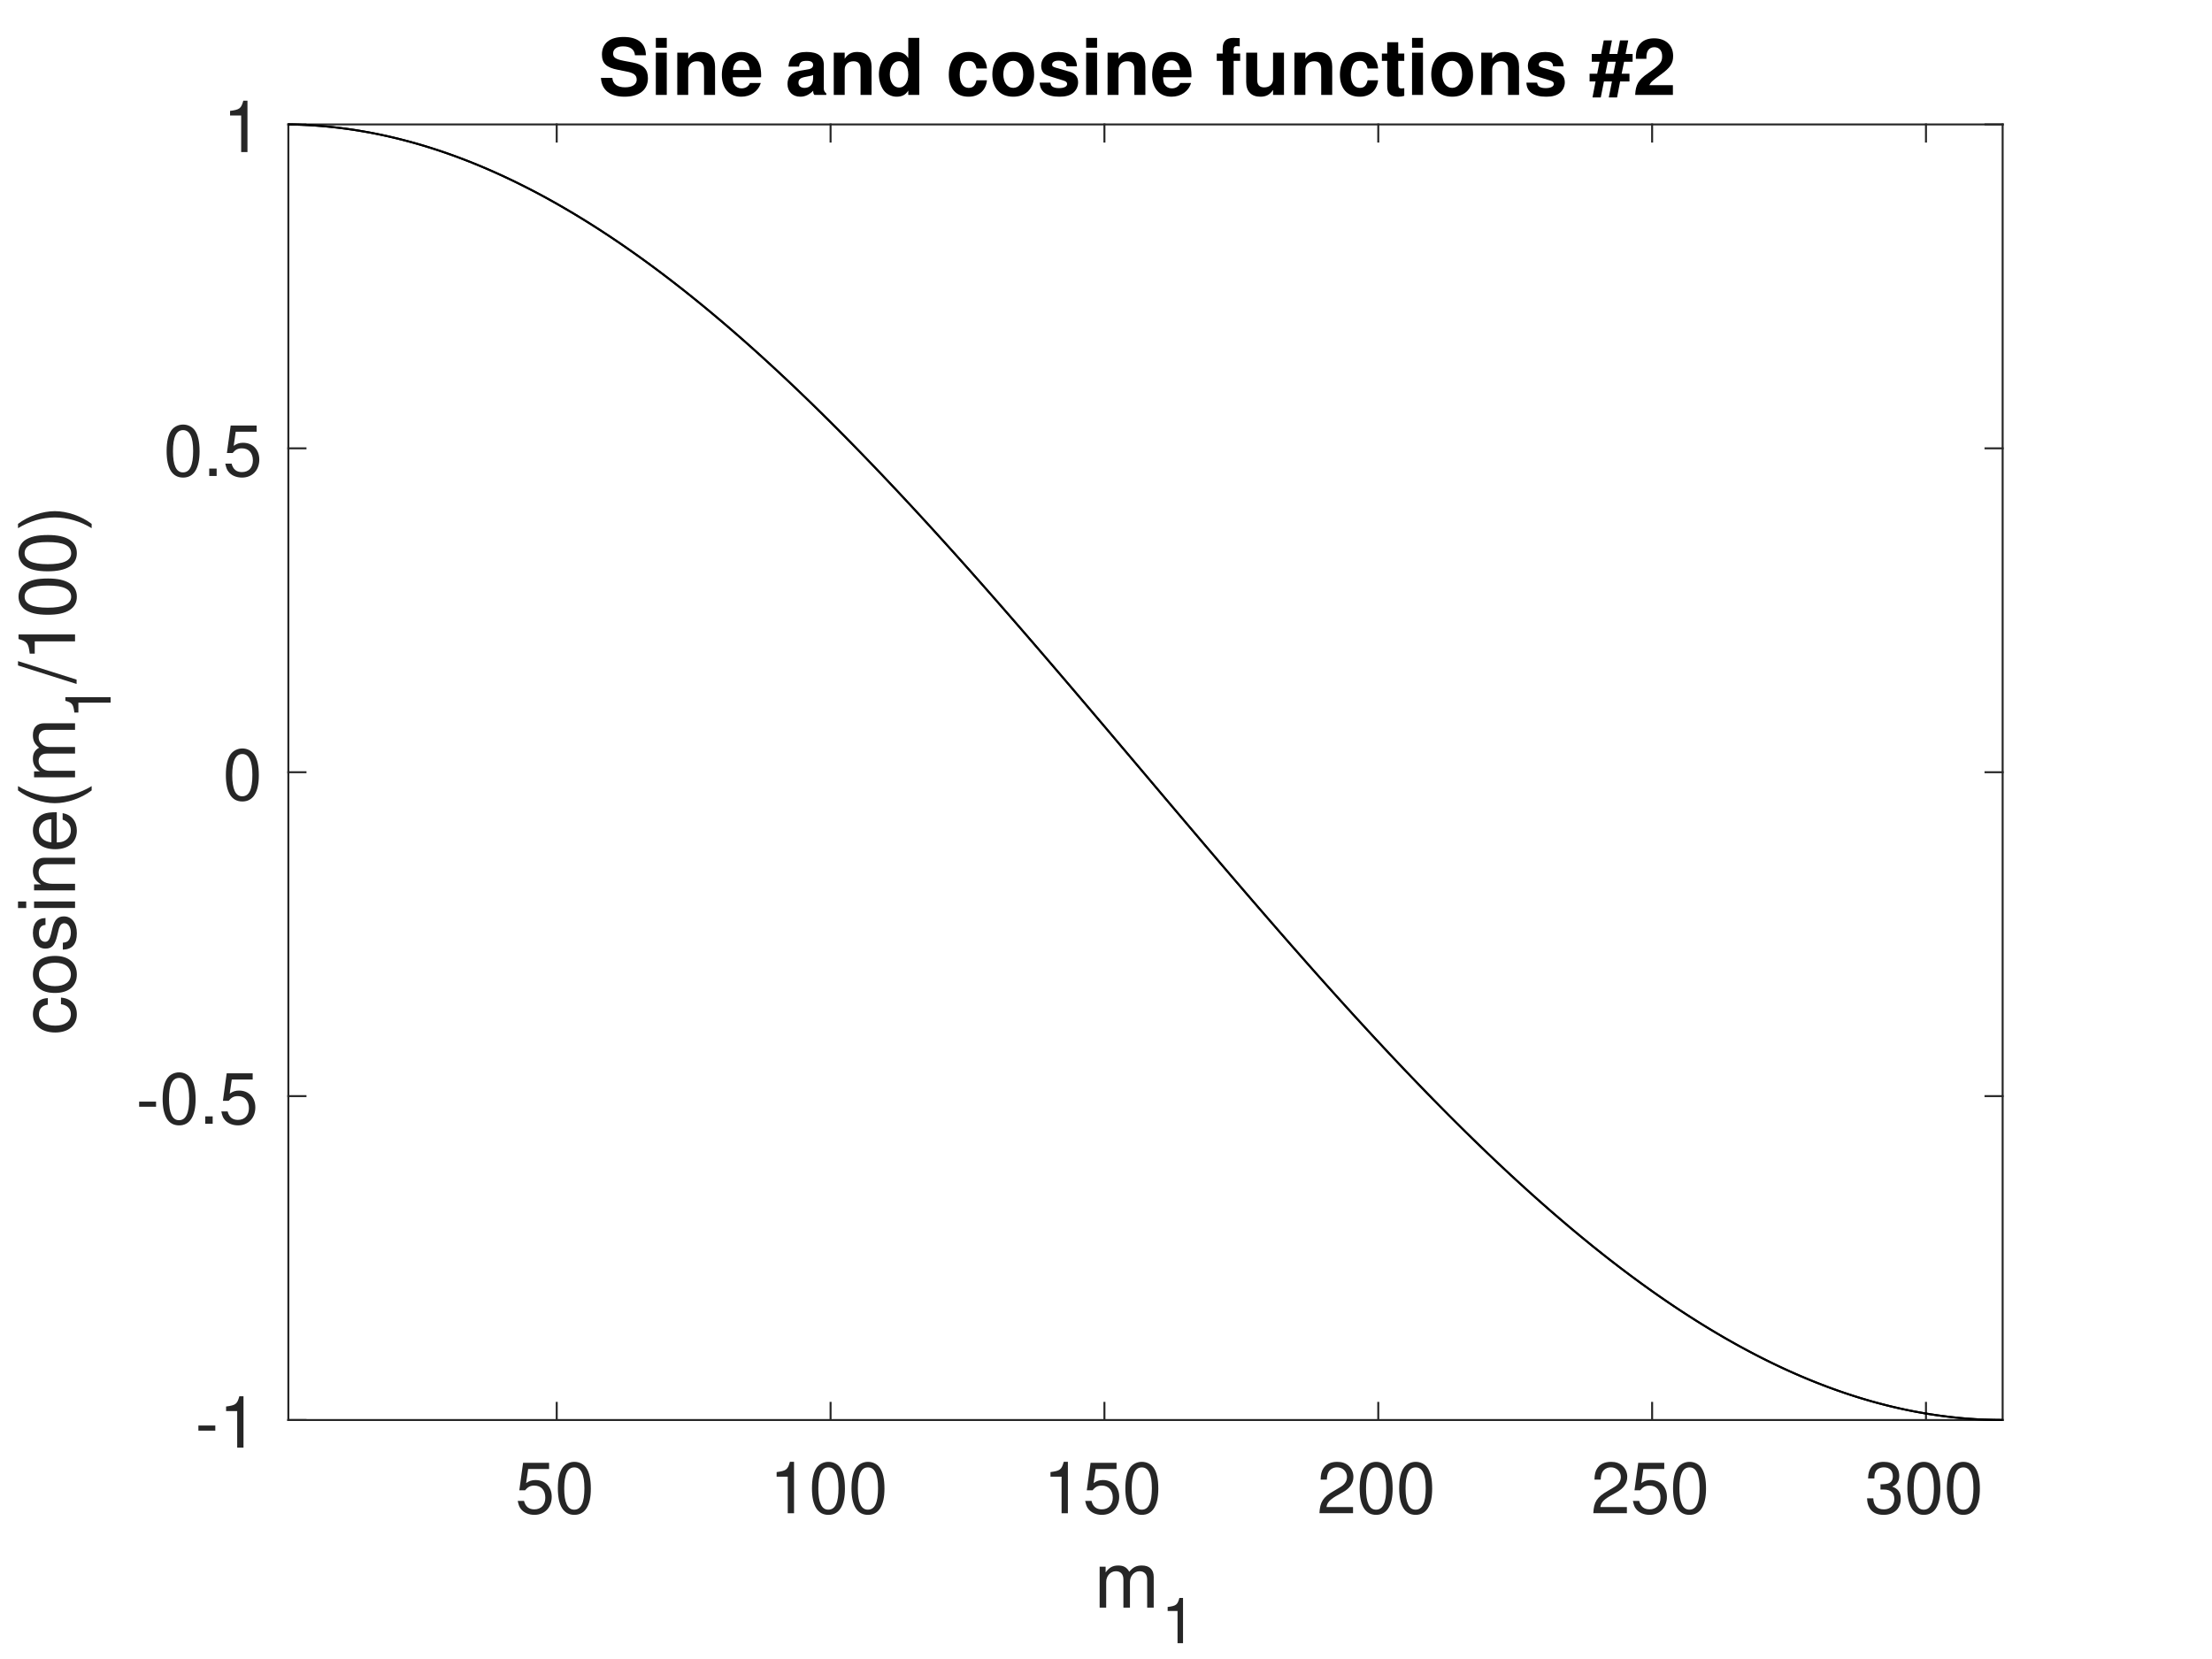 <?xml version="1.0" encoding="UTF-8"?>
<svg xmlns="http://www.w3.org/2000/svg" xmlns:xlink="http://www.w3.org/1999/xlink" width="560pt" height="420pt" viewBox="0 0 560 420" version="1.1">
<defs>
<g>
<symbol overflow="visible" id="glyph0-0">
<path style="stroke:none;" d=""/>
</symbol>
<symbol overflow="visible" id="glyph0-1">
<path style="stroke:none;" d="M 8.562 -12.766 L 1.984 -12.766 L 1.031 -5.812 L 2.484 -5.812 C 3.219 -6.703 3.828 -7 4.844 -7 C 6.547 -7 7.609 -5.828 7.609 -3.938 C 7.609 -2.109 6.547 -0.984 4.828 -0.984 C 3.438 -0.984 2.594 -1.688 2.219 -3.125 L 0.625 -3.125 C 0.844 -2.094 1.031 -1.578 1.406 -1.109 C 2.125 -0.141 3.422 0.406 4.859 0.406 C 7.438 0.406 9.234 -1.453 9.234 -4.156 C 9.234 -6.672 7.562 -8.406 5.109 -8.406 C 4.219 -8.406 3.484 -8.172 2.75 -7.625 L 3.266 -11.203 L 8.562 -11.203 Z M 8.562 -12.766 "/>
</symbol>
<symbol overflow="visible" id="glyph0-2">
<path style="stroke:none;" d="M 4.953 -13.016 C 3.766 -13.016 2.688 -12.469 2.016 -11.594 C 1.188 -10.438 0.781 -8.719 0.781 -6.297 C 0.781 -1.906 2.219 0.406 4.953 0.406 C 7.656 0.406 9.125 -1.906 9.125 -6.188 C 9.125 -8.719 8.734 -10.406 7.891 -11.594 C 7.219 -12.484 6.156 -13.016 4.953 -13.016 Z M 4.953 -11.609 C 6.656 -11.609 7.5 -9.859 7.5 -6.344 C 7.5 -2.625 6.672 -0.906 4.906 -0.906 C 3.234 -0.906 2.391 -2.703 2.391 -6.281 C 2.391 -9.859 3.234 -11.609 4.953 -11.609 Z M 4.953 -11.609 "/>
</symbol>
<symbol overflow="visible" id="glyph0-3">
<path style="stroke:none;" d="M 4.656 -9.266 L 4.656 0 L 6.25 0 L 6.25 -13.016 L 5.203 -13.016 C 4.641 -11.016 4.281 -10.75 1.844 -10.422 L 1.844 -9.266 Z M 4.656 -9.266 "/>
</symbol>
<symbol overflow="visible" id="glyph0-4">
<path style="stroke:none;" d="M 9.109 -1.562 L 2.391 -1.562 C 2.562 -2.641 3.125 -3.328 4.703 -4.281 L 6.5 -5.297 C 8.281 -6.281 9.203 -7.609 9.203 -9.219 C 9.203 -10.297 8.766 -11.297 8.016 -12 C 7.25 -12.688 6.312 -13.016 5.109 -13.016 C 3.484 -13.016 2.281 -12.438 1.578 -11.328 C 1.141 -10.641 0.938 -9.828 0.906 -8.516 L 2.484 -8.516 C 2.531 -9.391 2.641 -9.922 2.859 -10.344 C 3.281 -11.141 4.109 -11.625 5.062 -11.625 C 6.5 -11.625 7.578 -10.578 7.578 -9.188 C 7.578 -8.141 6.984 -7.234 5.844 -6.594 L 4.188 -5.609 C 1.531 -4.094 0.75 -2.859 0.609 -0.016 L 9.109 -0.016 Z M 9.109 -1.562 "/>
</symbol>
<symbol overflow="visible" id="glyph0-5">
<path style="stroke:none;" d="M 3.984 -6 L 4.844 -6 C 6.562 -6 7.484 -5.188 7.484 -3.625 C 7.484 -1.984 6.5 -0.984 4.859 -0.984 C 3.109 -0.984 2.266 -1.875 2.156 -3.781 L 0.578 -3.781 C 0.641 -2.734 0.828 -2.047 1.141 -1.469 C 1.797 -0.219 3.047 0.406 4.781 0.406 C 7.422 0.406 9.109 -1.172 9.109 -3.641 C 9.109 -5.297 8.484 -6.188 6.953 -6.734 C 8.141 -7.219 8.734 -8.125 8.734 -9.438 C 8.734 -11.656 7.266 -13.016 4.844 -13.016 C 2.266 -13.016 0.906 -11.578 0.844 -8.812 L 2.438 -8.812 C 2.453 -9.609 2.516 -10.062 2.719 -10.453 C 3.078 -11.203 3.875 -11.625 4.859 -11.625 C 6.266 -11.625 7.109 -10.781 7.109 -9.375 C 7.109 -8.453 6.781 -7.906 6.078 -7.594 C 5.656 -7.422 5.078 -7.344 3.984 -7.328 Z M 3.984 -6 "/>
</symbol>
<symbol overflow="visible" id="glyph0-6">
<path style="stroke:none;" d="M 5.109 -5.609 L 0.828 -5.609 L 0.828 -4.312 L 5.109 -4.312 Z M 5.109 -5.609 "/>
</symbol>
<symbol overflow="visible" id="glyph0-7">
<path style="stroke:none;" d="M 3.438 -1.875 L 1.562 -1.875 L 1.562 0 L 3.438 0 Z M 3.438 -1.875 "/>
</symbol>
<symbol overflow="visible" id="glyph1-0">
<path style="stroke:none;" d=""/>
</symbol>
<symbol overflow="visible" id="glyph1-1">
<path style="stroke:none;" d="M 1.391 -10.375 L 1.391 0 L 3.047 0 L 3.047 -6.516 C 3.047 -8.016 4.141 -9.219 5.484 -9.219 C 6.719 -9.219 7.406 -8.469 7.406 -7.141 L 7.406 0 L 9.062 0 L 9.062 -6.516 C 9.062 -8.016 10.156 -9.219 11.5 -9.219 C 12.703 -9.219 13.422 -8.453 13.422 -7.141 L 13.422 0 L 15.078 0 L 15.078 -7.781 C 15.078 -9.641 14.016 -10.672 12.078 -10.672 C 10.688 -10.672 9.859 -10.25 8.891 -9.094 C 8.281 -10.203 7.438 -10.672 6.094 -10.672 C 4.719 -10.672 3.781 -10.156 2.906 -8.906 L 2.906 -10.375 Z M 1.391 -10.375 "/>
</symbol>
<symbol overflow="visible" id="glyph2-0">
<path style="stroke:none;" d=""/>
</symbol>
<symbol overflow="visible" id="glyph2-1">
<path style="stroke:none;" d="M 4.109 -8.156 L 4.109 0 L 5.5 0 L 5.5 -11.453 L 4.578 -11.453 C 4.094 -9.703 3.766 -9.453 1.609 -9.172 L 1.609 -8.156 Z M 4.109 -8.156 "/>
</symbol>
<symbol overflow="visible" id="glyph3-0">
<path style="stroke:none;" d=""/>
</symbol>
<symbol overflow="visible" id="glyph3-1">
<path style="stroke:none;" d="M -6.891 -9.328 C -7.906 -9.25 -8.547 -9.031 -9.125 -8.625 C -10.094 -7.922 -10.672 -6.672 -10.672 -5.219 C -10.672 -2.422 -8.453 -0.609 -5.016 -0.609 C -1.656 -0.609 0.453 -2.391 0.453 -5.203 C 0.453 -7.688 -1.031 -9.25 -3.562 -9.438 L -3.562 -7.781 C -1.906 -7.5 -1.062 -6.656 -1.062 -5.25 C -1.062 -3.422 -2.547 -2.344 -5.016 -2.344 C -7.609 -2.344 -9.141 -3.406 -9.141 -5.203 C -9.141 -6.594 -8.328 -7.469 -6.891 -7.656 Z M -6.891 -9.328 "/>
</symbol>
<symbol overflow="visible" id="glyph3-2">
<path style="stroke:none;" d="M -10.672 -5.391 C -10.672 -2.453 -8.594 -0.719 -5.109 -0.719 C -1.609 -0.719 0.453 -2.453 0.453 -5.406 C 0.453 -8.328 -1.625 -10.094 -5.031 -10.094 C -8.625 -10.094 -10.672 -8.391 -10.672 -5.391 Z M -9.141 -5.406 C -9.141 -7.266 -7.625 -8.375 -5.047 -8.375 C -2.594 -8.375 -1.062 -7.219 -1.062 -5.406 C -1.062 -3.562 -2.594 -2.438 -5.109 -2.438 C -7.625 -2.438 -9.141 -3.562 -9.141 -5.406 Z M -9.141 -5.406 "/>
</symbol>
<symbol overflow="visible" id="glyph3-3">
<path style="stroke:none;" d="M -7.484 -8.672 C -9.516 -8.656 -10.672 -7.312 -10.672 -4.906 C -10.672 -2.5 -9.422 -0.938 -7.5 -0.938 C -5.875 -0.938 -5.109 -1.766 -4.516 -4.219 L -4.141 -5.766 C -3.859 -6.906 -3.438 -7.359 -2.719 -7.359 C -1.719 -7.359 -1.062 -6.391 -1.062 -4.953 C -1.062 -4.062 -1.328 -3.312 -1.766 -2.891 C -2.062 -2.641 -2.359 -2.516 -3.094 -2.422 L -3.094 -0.672 C -0.688 -0.75 0.453 -2.094 0.453 -4.812 C 0.453 -7.422 -0.828 -9.094 -2.828 -9.094 C -4.375 -9.094 -5.219 -8.219 -5.719 -6.156 L -6.094 -4.578 C -6.422 -3.234 -6.844 -2.656 -7.578 -2.656 C -8.547 -2.656 -9.141 -3.5 -9.141 -4.844 C -9.141 -6.172 -8.578 -6.891 -7.484 -6.922 Z M -7.484 -8.672 "/>
</symbol>
<symbol overflow="visible" id="glyph3-4">
<path style="stroke:none;" d="M -10.375 -2.969 L -10.375 -1.328 L 0 -1.328 L 0 -2.969 Z M -14.438 -2.969 L -14.438 -1.312 L -12.359 -1.312 L -12.359 -2.969 Z M -14.438 -2.969 "/>
</symbol>
<symbol overflow="visible" id="glyph3-5">
<path style="stroke:none;" d="M -10.375 -1.391 L 0 -1.391 L 0 -3.047 L -5.719 -3.047 C -7.844 -3.047 -9.219 -4.156 -9.219 -5.859 C -9.219 -7.172 -8.438 -8 -7.188 -8 L 0 -8 L 0 -9.641 L -7.844 -9.641 C -9.562 -9.641 -10.672 -8.359 -10.672 -6.359 C -10.672 -4.812 -10.078 -3.828 -8.625 -2.906 L -10.375 -2.906 Z M -10.375 -1.391 "/>
</symbol>
<symbol overflow="visible" id="glyph3-6">
<path style="stroke:none;" d="M -4.625 -10.156 C -6.219 -10.156 -7.172 -10.031 -7.938 -9.734 C -9.641 -9.062 -10.672 -7.484 -10.672 -5.547 C -10.672 -2.656 -8.469 -0.797 -5.047 -0.797 C -1.625 -0.797 0.453 -2.578 0.453 -5.5 C 0.453 -7.875 -0.891 -9.516 -3.141 -9.938 L -3.141 -8.281 C -1.781 -7.812 -1.062 -6.891 -1.062 -5.562 C -1.062 -4.516 -1.547 -3.625 -2.422 -3.062 C -3.016 -2.672 -3.609 -2.531 -4.625 -2.516 Z M -5.984 -2.547 C -7.906 -2.688 -9.141 -3.859 -9.141 -5.516 C -9.141 -7.203 -7.844 -8.375 -5.984 -8.375 Z M -5.984 -2.547 "/>
</symbol>
<symbol overflow="visible" id="glyph3-7">
<path style="stroke:none;" d="M -14.438 -4.672 C -11.844 -2.688 -8.234 -1.438 -5.125 -1.438 C -2 -1.438 1.609 -2.688 4.203 -4.672 L 4.203 -5.766 C 1.359 -4.016 -1.953 -3.047 -5.125 -3.047 C -8.281 -3.047 -11.625 -4.016 -14.438 -5.766 Z M -14.438 -4.672 "/>
</symbol>
<symbol overflow="visible" id="glyph3-8">
<path style="stroke:none;" d="M -10.375 -1.391 L 0 -1.391 L 0 -3.047 L -6.516 -3.047 C -8.016 -3.047 -9.219 -4.141 -9.219 -5.484 C -9.219 -6.719 -8.469 -7.406 -7.141 -7.406 L 0 -7.406 L 0 -9.062 L -6.516 -9.062 C -8.016 -9.062 -9.219 -10.156 -9.219 -11.5 C -9.219 -12.703 -8.453 -13.422 -7.141 -13.422 L 0 -13.422 L 0 -15.078 L -7.781 -15.078 C -9.641 -15.078 -10.672 -14.016 -10.672 -12.078 C -10.672 -10.688 -10.25 -9.859 -9.094 -8.891 C -10.203 -8.281 -10.672 -7.438 -10.672 -6.094 C -10.672 -4.719 -10.156 -3.781 -8.906 -2.906 L -10.375 -2.906 Z M -10.375 -1.391 "/>
</symbol>
<symbol overflow="visible" id="glyph3-9">
<path style="stroke:none;" d="M -14.438 -4.531 L 0.391 0.156 L 0.391 -0.938 L -14.438 -5.625 Z M -14.438 -4.531 "/>
</symbol>
<symbol overflow="visible" id="glyph3-10">
<path style="stroke:none;" d="M -10.203 -5.125 L 0 -5.125 L 0 -6.875 L -14.312 -6.875 L -14.312 -5.719 C -12.109 -5.109 -11.812 -4.719 -11.469 -2.016 L -10.203 -2.016 Z M -10.203 -5.125 "/>
</symbol>
<symbol overflow="visible" id="glyph3-11">
<path style="stroke:none;" d="M -14.312 -5.438 C -14.312 -4.141 -13.719 -2.953 -12.75 -2.219 C -11.484 -1.312 -9.578 -0.844 -6.922 -0.844 C -2.094 -0.844 0.453 -2.438 0.453 -5.438 C 0.453 -8.406 -2.094 -10.031 -6.812 -10.031 C -9.578 -10.031 -11.438 -9.594 -12.75 -8.672 C -13.734 -7.938 -14.312 -6.766 -14.312 -5.438 Z M -12.766 -5.438 C -12.766 -7.328 -10.844 -8.25 -6.969 -8.25 C -2.891 -8.25 -0.984 -7.344 -0.984 -5.406 C -0.984 -3.562 -2.969 -2.641 -6.906 -2.641 C -10.844 -2.641 -12.766 -3.562 -12.766 -5.438 Z M -12.766 -5.438 "/>
</symbol>
<symbol overflow="visible" id="glyph3-12">
<path style="stroke:none;" d="M 4.203 -1.844 C 1.609 -3.828 -2 -5.062 -5.109 -5.062 C -8.234 -5.062 -11.844 -3.828 -14.438 -1.844 L -14.438 -0.75 C -11.594 -2.5 -8.281 -3.469 -5.109 -3.469 C -1.953 -3.469 1.391 -2.5 4.203 -0.75 Z M 4.203 -1.844 "/>
</symbol>
<symbol overflow="visible" id="glyph4-0">
<path style="stroke:none;" d=""/>
</symbol>
<symbol overflow="visible" id="glyph4-1">
<path style="stroke:none;" d="M -8.156 -4.109 L 0 -4.109 L 0 -5.5 L -11.453 -5.5 L -11.453 -4.578 C -9.703 -4.094 -9.453 -3.766 -9.172 -1.609 L -8.156 -1.609 Z M -8.156 -4.109 "/>
</symbol>
<symbol overflow="visible" id="glyph5-0">
<path style="stroke:none;" d=""/>
</symbol>
<symbol overflow="visible" id="glyph5-1">
<path style="stroke:none;" d="M 12.016 -10.031 C 12 -13.031 10 -14.672 6.359 -14.672 C 2.891 -14.672 0.891 -13.047 0.891 -10.234 C 0.891 -8 2.016 -6.906 4.953 -6.359 L 6.969 -5.953 C 8.953 -5.578 9.688 -5.031 9.688 -3.859 C 9.688 -2.656 8.578 -1.922 6.766 -1.922 C 4.75 -1.922 3.625 -2.766 3.531 -4.312 L 0.641 -4.312 C 0.812 -1.234 2.938 0.453 6.609 0.453 C 10.328 0.453 12.531 -1.266 12.531 -4.219 C 12.531 -6.5 11.391 -7.688 8.703 -8.203 L 6.453 -8.625 C 4.328 -9.047 3.719 -9.469 3.719 -10.516 C 3.719 -11.594 4.672 -12.297 6.219 -12.297 C 8.094 -12.297 9.141 -11.5 9.25 -10.031 Z M 12.016 -10.031 "/>
</symbol>
<symbol overflow="visible" id="glyph5-2">
<path style="stroke:none;" d="M 4.094 -10.688 L 1.328 -10.688 L 1.328 0 L 4.094 0 Z M 4.094 -14.438 L 1.328 -14.438 L 1.328 -11.953 L 4.094 -11.953 Z M 4.094 -14.438 "/>
</symbol>
<symbol overflow="visible" id="glyph5-3">
<path style="stroke:none;" d="M 1.25 -10.688 L 1.25 0 L 4.016 0 L 4.016 -6.422 C 4.016 -7.688 4.891 -8.516 6.25 -8.516 C 7.438 -8.516 8.031 -7.859 8.031 -6.594 L 8.031 0 L 10.812 0 L 10.812 -7.172 C 10.812 -9.547 9.516 -10.875 7.219 -10.875 C 5.781 -10.875 4.812 -10.359 4.016 -9.141 L 4.016 -10.688 Z M 1.25 -10.688 "/>
</symbol>
<symbol overflow="visible" id="glyph5-4">
<path style="stroke:none;" d="M 10.375 -4.469 C 10.391 -4.719 10.391 -4.812 10.391 -4.953 C 10.391 -6.016 10.234 -7.016 9.984 -7.766 C 9.266 -9.703 7.547 -10.875 5.391 -10.875 C 2.312 -10.875 0.438 -8.656 0.438 -5.062 C 0.438 -1.641 2.297 0.453 5.328 0.453 C 7.719 0.453 9.656 -0.891 10.281 -3.016 L 7.547 -3.016 C 7.203 -2.156 6.438 -1.656 5.422 -1.656 C 4.625 -1.656 4 -2 3.609 -2.594 C 3.344 -2.984 3.25 -3.469 3.203 -4.469 Z M 3.25 -6.312 C 3.422 -7.953 4.125 -8.75 5.344 -8.75 C 6.609 -8.75 7.359 -7.906 7.5 -6.312 Z M 3.25 -6.312 "/>
</symbol>
<symbol overflow="visible" id="glyph5-5">
<path style="stroke:none;" d=""/>
</symbol>
<symbol overflow="visible" id="glyph5-6">
<path style="stroke:none;" d="M 10.375 -0.344 C 9.891 -0.797 9.734 -1.109 9.734 -1.641 L 9.734 -7.578 C 9.734 -9.766 8.25 -10.875 5.359 -10.875 C 2.469 -10.875 0.969 -9.641 0.797 -7.172 L 3.469 -7.172 C 3.609 -8.281 4.062 -8.625 5.422 -8.625 C 6.5 -8.625 7.031 -8.281 7.031 -7.562 C 7.031 -7.203 6.844 -6.906 6.547 -6.734 C 6.172 -6.531 6.172 -6.531 4.812 -6.312 L 3.703 -6.125 C 1.578 -5.766 0.547 -4.672 0.547 -2.75 C 0.547 -0.828 1.844 0.453 3.797 0.453 C 4.984 0.453 6.062 -0.047 7.047 -1.062 C 7.047 -0.516 7.109 -0.312 7.359 0 L 10.375 0 Z M 7.031 -4.297 C 7.031 -2.688 6.234 -1.781 4.828 -1.781 C 3.906 -1.781 3.328 -2.281 3.328 -3.062 C 3.328 -3.906 3.766 -4.297 4.906 -4.531 L 5.859 -4.719 C 6.594 -4.844 6.719 -4.891 7.031 -5.047 Z M 7.031 -4.297 "/>
</symbol>
<symbol overflow="visible" id="glyph5-7">
<path style="stroke:none;" d="M 8.016 0 L 10.797 0 L 10.797 -14.438 L 8.016 -14.438 L 8.016 -9.297 C 7.328 -10.375 6.422 -10.875 5.062 -10.875 C 2.516 -10.875 0.578 -8.406 0.578 -5.188 C 0.578 -3.734 1.016 -2.281 1.719 -1.25 C 2.453 -0.203 3.766 0.453 5.062 0.453 C 6.422 0.453 7.328 -0.016 8.016 -1.094 Z M 5.688 -8.547 C 7.094 -8.547 8.016 -7.203 8.016 -5.141 C 8.016 -3.203 7.062 -1.859 5.688 -1.859 C 4.297 -1.859 3.344 -3.234 3.344 -5.188 C 3.344 -7.188 4.297 -8.547 5.688 -8.547 Z M 5.688 -8.547 "/>
</symbol>
<symbol overflow="visible" id="glyph5-8">
<path style="stroke:none;" d="M 10.328 -6.688 C 10.141 -9.297 8.406 -10.875 5.719 -10.875 C 2.516 -10.875 0.672 -8.766 0.672 -5.125 C 0.672 -1.609 2.516 0.453 5.688 0.453 C 8.281 0.453 10.078 -1.141 10.328 -3.703 L 7.688 -3.703 C 7.344 -2.312 6.797 -1.781 5.688 -1.781 C 4.281 -1.781 3.438 -3.031 3.438 -5.125 C 3.438 -6.156 3.641 -7.094 3.984 -7.719 C 4.297 -8.312 4.906 -8.625 5.703 -8.625 C 6.828 -8.625 7.359 -8.094 7.688 -6.688 Z M 10.328 -6.688 "/>
</symbol>
<symbol overflow="visible" id="glyph5-9">
<path style="stroke:none;" d="M 5.953 -10.875 C 2.688 -10.875 0.688 -8.703 0.688 -5.203 C 0.688 -1.688 2.688 0.453 5.984 0.453 C 9.25 0.453 11.266 -1.688 11.266 -5.125 C 11.266 -8.75 9.297 -10.875 5.953 -10.875 Z M 5.984 -8.625 C 7.5 -8.625 8.5 -7.266 8.5 -5.172 C 8.5 -3.172 7.469 -1.781 5.984 -1.781 C 4.469 -1.781 3.469 -3.141 3.469 -5.203 C 3.469 -7.266 4.469 -8.625 5.984 -8.625 Z M 5.984 -8.625 "/>
</symbol>
<symbol overflow="visible" id="glyph5-10">
<path style="stroke:none;" d="M 10 -7.25 C 9.953 -9.5 8.219 -10.875 5.344 -10.875 C 2.641 -10.875 0.953 -9.5 0.953 -7.312 C 0.953 -6.594 1.172 -5.984 1.547 -5.562 C 1.922 -5.188 2.25 -5.016 3.281 -4.672 L 6.594 -3.641 C 7.281 -3.422 7.516 -3.203 7.516 -2.766 C 7.516 -2.125 6.75 -1.719 5.469 -1.719 C 4.734 -1.719 4.172 -1.844 3.828 -2.094 C 3.531 -2.312 3.406 -2.531 3.281 -3.109 L 0.578 -3.109 C 0.656 -0.75 2.375 0.453 5.625 0.453 C 7.109 0.453 8.234 0.141 9.031 -0.5 C 9.812 -1.125 10.297 -2.125 10.297 -3.172 C 10.297 -4.547 9.594 -5.438 8.203 -5.859 L 4.688 -6.875 C 3.922 -7.109 3.719 -7.266 3.719 -7.703 C 3.719 -8.297 4.359 -8.688 5.328 -8.688 C 6.656 -8.688 7.312 -8.219 7.328 -7.25 Z M 10 -7.25 "/>
</symbol>
<symbol overflow="visible" id="glyph5-11">
<path style="stroke:none;" d="M 6.203 -10.469 L 4.547 -10.469 L 4.547 -11.516 C 4.547 -12.078 4.797 -12.359 5.312 -12.359 C 5.562 -12.359 5.812 -12.328 6.094 -12.297 L 6.094 -14.375 C 5.5 -14.406 4.922 -14.438 4.516 -14.438 C 2.672 -14.438 1.781 -13.562 1.781 -11.766 L 1.781 -10.469 L 0.281 -10.469 L 0.281 -8.625 L 1.781 -8.625 L 1.781 0 L 4.547 0 L 4.547 -8.625 L 6.203 -8.625 Z M 6.203 -10.469 "/>
</symbol>
<symbol overflow="visible" id="glyph5-12">
<path style="stroke:none;" d="M 10.703 0 L 10.703 -10.688 L 7.938 -10.688 L 7.938 -4 C 7.938 -2.734 7.062 -1.906 5.703 -1.906 C 4.516 -1.906 3.922 -2.531 3.922 -3.828 L 3.922 -10.688 L 1.141 -10.688 L 1.141 -3.25 C 1.141 -0.875 2.438 0.453 4.734 0.453 C 6.172 0.453 7.141 -0.062 7.938 -1.266 L 7.938 0 Z M 10.703 0 "/>
</symbol>
<symbol overflow="visible" id="glyph5-13">
<path style="stroke:none;" d="M 5.953 -10.469 L 4.422 -10.469 L 4.422 -13.344 L 1.641 -13.344 L 1.641 -10.469 L 0.281 -10.469 L 0.281 -8.625 L 1.641 -8.625 L 1.641 -2.062 C 1.641 -0.375 2.531 0.453 4.359 0.453 C 4.984 0.453 5.438 0.391 5.953 0.234 L 5.953 -1.703 C 5.688 -1.656 5.547 -1.641 5.328 -1.641 C 4.594 -1.641 4.422 -1.859 4.422 -2.812 L 4.422 -8.625 L 5.953 -8.625 Z M 5.953 -10.469 "/>
</symbol>
<symbol overflow="visible" id="glyph5-14">
<path style="stroke:none;" d="M 2.891 0.641 L 3.688 -3.406 L 5.719 -3.406 L 4.922 0.641 L 7.016 0.641 L 7.797 -3.406 L 10.156 -3.406 L 10.156 -5.359 L 8.172 -5.359 L 8.797 -8.391 L 10.953 -8.391 L 10.953 -10.359 L 9.172 -10.359 L 9.844 -13.797 L 7.766 -13.797 L 7.094 -10.359 L 5.047 -10.359 L 5.719 -13.797 L 3.641 -13.797 L 2.969 -10.359 L 0.609 -10.359 L 0.609 -8.391 L 2.578 -8.391 L 1.984 -5.359 L 0.062 -5.359 L 0.062 -3.406 L 1.578 -3.406 L 0.797 0.641 Z M 4.062 -5.359 L 4.656 -8.391 L 6.688 -8.391 L 6.094 -5.359 Z M 4.062 -5.359 "/>
</symbol>
<symbol overflow="visible" id="glyph5-15">
<path style="stroke:none;" d="M 10.141 -2.469 L 4.172 -2.469 C 4.547 -3.234 4.984 -3.641 7.047 -5.125 C 9.484 -6.906 10.203 -7.953 10.203 -9.875 C 10.203 -12.594 8.312 -14.328 5.391 -14.328 C 2.469 -14.328 0.766 -12.609 0.766 -9.641 L 0.766 -9.141 L 3.438 -9.141 L 3.438 -9.594 C 3.438 -11.172 4.172 -12.078 5.438 -12.078 C 6.672 -12.078 7.422 -11.219 7.422 -9.812 C 7.422 -8.25 6.953 -7.688 3.828 -5.469 C 1.438 -3.844 0.719 -2.609 0.594 0 L 10.141 0 Z M 10.141 -2.469 "/>
</symbol>
</g>
</defs>
<g id="surface1">
<rect x="0" y="0" width="560" height="420" style="fill:rgb(100%,100%,100%);fill-opacity:1;stroke:none;"/>
<rect x="0" y="0" width="560" height="420" style="fill:rgb(100%,100%,100%);fill-opacity:1;stroke:none;"/>
<path style=" stroke:none;fill-rule:nonzero;fill:rgb(100%,100%,100%);fill-opacity:1;" d="M 73 359.5 L 507 359.5 L 507 31.5 L 73 31.5 Z M 73 359.5 "/>
<path style="fill:none;stroke-width:5;stroke-linecap:square;stroke-linejoin:round;stroke:rgb(14.893%,14.893%,14.893%);stroke-opacity:1;stroke-miterlimit:10;" d="M 730 605 L 5070 605 " transform="matrix(0.1,0,0,-0.1,0,420)"/>
<path style="fill:none;stroke-width:5;stroke-linecap:square;stroke-linejoin:round;stroke:rgb(14.893%,14.893%,14.893%);stroke-opacity:1;stroke-miterlimit:10;" d="M 730 3885 L 5070 3885 " transform="matrix(0.1,0,0,-0.1,0,420)"/>
<path style="fill:none;stroke-width:5;stroke-linecap:square;stroke-linejoin:round;stroke:rgb(14.893%,14.893%,14.893%);stroke-opacity:1;stroke-miterlimit:10;" d="M 1409.414 605 L 1409.414 648.398 " transform="matrix(0.1,0,0,-0.1,0,420)"/>
<path style="fill:none;stroke-width:5;stroke-linecap:square;stroke-linejoin:round;stroke:rgb(14.893%,14.893%,14.893%);stroke-opacity:1;stroke-miterlimit:10;" d="M 2102.734 605 L 2102.734 648.398 " transform="matrix(0.1,0,0,-0.1,0,420)"/>
<path style="fill:none;stroke-width:5;stroke-linecap:square;stroke-linejoin:round;stroke:rgb(14.893%,14.893%,14.893%);stroke-opacity:1;stroke-miterlimit:10;" d="M 2796.016 605 L 2796.016 648.398 " transform="matrix(0.1,0,0,-0.1,0,420)"/>
<path style="fill:none;stroke-width:5;stroke-linecap:square;stroke-linejoin:round;stroke:rgb(14.893%,14.893%,14.893%);stroke-opacity:1;stroke-miterlimit:10;" d="M 3489.297 605 L 3489.297 648.398 " transform="matrix(0.1,0,0,-0.1,0,420)"/>
<path style="fill:none;stroke-width:5;stroke-linecap:square;stroke-linejoin:round;stroke:rgb(14.893%,14.893%,14.893%);stroke-opacity:1;stroke-miterlimit:10;" d="M 4182.578 605 L 4182.578 648.398 " transform="matrix(0.1,0,0,-0.1,0,420)"/>
<path style="fill:none;stroke-width:5;stroke-linecap:square;stroke-linejoin:round;stroke:rgb(14.893%,14.893%,14.893%);stroke-opacity:1;stroke-miterlimit:10;" d="M 4875.898 605 L 4875.898 648.398 " transform="matrix(0.1,0,0,-0.1,0,420)"/>
<path style="fill:none;stroke-width:5;stroke-linecap:square;stroke-linejoin:round;stroke:rgb(14.893%,14.893%,14.893%);stroke-opacity:1;stroke-miterlimit:10;" d="M 1409.414 3885 L 1409.414 3841.602 " transform="matrix(0.1,0,0,-0.1,0,420)"/>
<path style="fill:none;stroke-width:5;stroke-linecap:square;stroke-linejoin:round;stroke:rgb(14.893%,14.893%,14.893%);stroke-opacity:1;stroke-miterlimit:10;" d="M 2102.734 3885 L 2102.734 3841.602 " transform="matrix(0.1,0,0,-0.1,0,420)"/>
<path style="fill:none;stroke-width:5;stroke-linecap:square;stroke-linejoin:round;stroke:rgb(14.893%,14.893%,14.893%);stroke-opacity:1;stroke-miterlimit:10;" d="M 2796.016 3885 L 2796.016 3841.602 " transform="matrix(0.1,0,0,-0.1,0,420)"/>
<path style="fill:none;stroke-width:5;stroke-linecap:square;stroke-linejoin:round;stroke:rgb(14.893%,14.893%,14.893%);stroke-opacity:1;stroke-miterlimit:10;" d="M 3489.297 3885 L 3489.297 3841.602 " transform="matrix(0.1,0,0,-0.1,0,420)"/>
<path style="fill:none;stroke-width:5;stroke-linecap:square;stroke-linejoin:round;stroke:rgb(14.893%,14.893%,14.893%);stroke-opacity:1;stroke-miterlimit:10;" d="M 4182.578 3885 L 4182.578 3841.602 " transform="matrix(0.1,0,0,-0.1,0,420)"/>
<path style="fill:none;stroke-width:5;stroke-linecap:square;stroke-linejoin:round;stroke:rgb(14.893%,14.893%,14.893%);stroke-opacity:1;stroke-miterlimit:10;" d="M 4875.898 3885 L 4875.898 3841.602 " transform="matrix(0.1,0,0,-0.1,0,420)"/>
<g style="fill:rgb(14.893%,14.893%,14.893%);fill-opacity:1;">
  <use xlink:href="#glyph0-1" x="130.443" y="383.1"/>
  <use xlink:href="#glyph0-2" x="140.451" y="383.1"/>
</g>
<g style="fill:rgb(14.893%,14.893%,14.893%);fill-opacity:1;">
  <use xlink:href="#glyph0-3" x="194.772" y="383.1"/>
  <use xlink:href="#glyph0-2" x="204.78" y="383.1"/>
  <use xlink:href="#glyph0-2" x="214.788" y="383.1"/>
</g>
<g style="fill:rgb(14.893%,14.893%,14.893%);fill-opacity:1;">
  <use xlink:href="#glyph0-3" x="264.101" y="383.1"/>
  <use xlink:href="#glyph0-1" x="274.109" y="383.1"/>
  <use xlink:href="#glyph0-2" x="284.117" y="383.1"/>
</g>
<g style="fill:rgb(14.893%,14.893%,14.893%);fill-opacity:1;">
  <use xlink:href="#glyph0-4" x="333.43" y="383.1"/>
  <use xlink:href="#glyph0-2" x="343.438" y="383.1"/>
  <use xlink:href="#glyph0-2" x="353.446" y="383.1"/>
</g>
<g style="fill:rgb(14.893%,14.893%,14.893%);fill-opacity:1;">
  <use xlink:href="#glyph0-4" x="402.76" y="383.1"/>
  <use xlink:href="#glyph0-1" x="412.768" y="383.1"/>
  <use xlink:href="#glyph0-2" x="422.776" y="383.1"/>
</g>
<g style="fill:rgb(14.893%,14.893%,14.893%);fill-opacity:1;">
  <use xlink:href="#glyph0-5" x="472.088" y="383.1"/>
  <use xlink:href="#glyph0-2" x="482.096" y="383.1"/>
  <use xlink:href="#glyph0-2" x="492.104" y="383.1"/>
</g>
<g style="fill:rgb(14.893%,14.893%,14.893%);fill-opacity:1;">
  <use xlink:href="#glyph1-1" x="277" y="407"/>
</g>
<g style="fill:rgb(14.893%,14.893%,14.893%);fill-opacity:1;">
  <use xlink:href="#glyph2-1" x="294" y="416"/>
</g>
<path style="fill:none;stroke-width:5;stroke-linecap:square;stroke-linejoin:round;stroke:rgb(14.893%,14.893%,14.893%);stroke-opacity:1;stroke-miterlimit:10;" d="M 730 605 L 730 3885 " transform="matrix(0.1,0,0,-0.1,0,420)"/>
<path style="fill:none;stroke-width:5;stroke-linecap:square;stroke-linejoin:round;stroke:rgb(14.893%,14.893%,14.893%);stroke-opacity:1;stroke-miterlimit:10;" d="M 5070 605 L 5070 3885 " transform="matrix(0.1,0,0,-0.1,0,420)"/>
<path style="fill:none;stroke-width:5;stroke-linecap:square;stroke-linejoin:round;stroke:rgb(14.893%,14.893%,14.893%);stroke-opacity:1;stroke-miterlimit:10;" d="M 730 605 L 773.398 605 " transform="matrix(0.1,0,0,-0.1,0,420)"/>
<path style="fill:none;stroke-width:5;stroke-linecap:square;stroke-linejoin:round;stroke:rgb(14.893%,14.893%,14.893%);stroke-opacity:1;stroke-miterlimit:10;" d="M 730 1425 L 773.398 1425 " transform="matrix(0.1,0,0,-0.1,0,420)"/>
<path style="fill:none;stroke-width:5;stroke-linecap:square;stroke-linejoin:round;stroke:rgb(14.893%,14.893%,14.893%);stroke-opacity:1;stroke-miterlimit:10;" d="M 730 2245 L 773.398 2245 " transform="matrix(0.1,0,0,-0.1,0,420)"/>
<path style="fill:none;stroke-width:5;stroke-linecap:square;stroke-linejoin:round;stroke:rgb(14.893%,14.893%,14.893%);stroke-opacity:1;stroke-miterlimit:10;" d="M 730 3065 L 773.398 3065 " transform="matrix(0.1,0,0,-0.1,0,420)"/>
<path style="fill:none;stroke-width:5;stroke-linecap:square;stroke-linejoin:round;stroke:rgb(14.893%,14.893%,14.893%);stroke-opacity:1;stroke-miterlimit:10;" d="M 730 3885 L 773.398 3885 " transform="matrix(0.1,0,0,-0.1,0,420)"/>
<path style="fill:none;stroke-width:5;stroke-linecap:square;stroke-linejoin:round;stroke:rgb(14.893%,14.893%,14.893%);stroke-opacity:1;stroke-miterlimit:10;" d="M 5070 605 L 5026.602 605 " transform="matrix(0.1,0,0,-0.1,0,420)"/>
<path style="fill:none;stroke-width:5;stroke-linecap:square;stroke-linejoin:round;stroke:rgb(14.893%,14.893%,14.893%);stroke-opacity:1;stroke-miterlimit:10;" d="M 5070 1425 L 5026.602 1425 " transform="matrix(0.1,0,0,-0.1,0,420)"/>
<path style="fill:none;stroke-width:5;stroke-linecap:square;stroke-linejoin:round;stroke:rgb(14.893%,14.893%,14.893%);stroke-opacity:1;stroke-miterlimit:10;" d="M 5070 2245 L 5026.602 2245 " transform="matrix(0.1,0,0,-0.1,0,420)"/>
<path style="fill:none;stroke-width:5;stroke-linecap:square;stroke-linejoin:round;stroke:rgb(14.893%,14.893%,14.893%);stroke-opacity:1;stroke-miterlimit:10;" d="M 5070 3065 L 5026.602 3065 " transform="matrix(0.1,0,0,-0.1,0,420)"/>
<path style="fill:none;stroke-width:5;stroke-linecap:square;stroke-linejoin:round;stroke:rgb(14.893%,14.893%,14.893%);stroke-opacity:1;stroke-miterlimit:10;" d="M 5070 3885 L 5026.602 3885 " transform="matrix(0.1,0,0,-0.1,0,420)"/>
<g style="fill:rgb(14.893%,14.893%,14.893%);fill-opacity:1;">
  <use xlink:href="#glyph0-6" x="49.4" y="366.5"/>
  <use xlink:href="#glyph0-3" x="55.394" y="366.5"/>
</g>
<g style="fill:rgb(14.893%,14.893%,14.893%);fill-opacity:1;">
  <use xlink:href="#glyph0-6" x="34.4" y="284.5"/>
  <use xlink:href="#glyph0-2" x="40.394" y="284.5"/>
  <use xlink:href="#glyph0-7" x="50.402" y="284.5"/>
  <use xlink:href="#glyph0-1" x="55.406" y="284.5"/>
</g>
<g style="fill:rgb(14.893%,14.893%,14.893%);fill-opacity:1;">
  <use xlink:href="#glyph0-2" x="56.4" y="202.5"/>
</g>
<g style="fill:rgb(14.893%,14.893%,14.893%);fill-opacity:1;">
  <use xlink:href="#glyph0-2" x="41.4" y="120.5"/>
  <use xlink:href="#glyph0-7" x="51.408" y="120.5"/>
  <use xlink:href="#glyph0-1" x="56.412" y="120.5"/>
</g>
<g style="fill:rgb(14.893%,14.893%,14.893%);fill-opacity:1;">
  <use xlink:href="#glyph0-3" x="56.4" y="38.5"/>
</g>
<g style="fill:rgb(14.893%,14.893%,14.893%);fill-opacity:1;">
  <use xlink:href="#glyph3-1" x="19" y="262"/>
  <use xlink:href="#glyph3-2" x="19" y="252.1"/>
  <use xlink:href="#glyph3-3" x="19" y="241.091"/>
  <use xlink:href="#glyph3-4" x="19" y="231.191"/>
  <use xlink:href="#glyph3-5" x="19" y="226.796"/>
  <use xlink:href="#glyph3-6" x="19" y="215.787"/>
  <use xlink:href="#glyph3-7" x="19" y="204.778"/>
  <use xlink:href="#glyph3-8" x="19" y="198.185"/>
</g>
<g style="fill:rgb(14.893%,14.893%,14.893%);fill-opacity:1;">
  <use xlink:href="#glyph4-1" x="28" y="182"/>
</g>
<g style="fill:rgb(14.893%,14.893%,14.893%);fill-opacity:1;">
  <use xlink:href="#glyph3-9" x="19" y="173"/>
  <use xlink:href="#glyph3-10" x="19" y="167.496"/>
  <use xlink:href="#glyph3-11" x="19" y="156.487"/>
  <use xlink:href="#glyph3-11" x="19" y="145.478"/>
  <use xlink:href="#glyph3-12" x="19" y="134.469"/>
</g>
<g style="fill:rgb(0%,0%,0%);fill-opacity:1;">
  <use xlink:href="#glyph5-1" x="151.5" y="24.029"/>
  <use xlink:href="#glyph5-2" x="164.707" y="24.029"/>
  <use xlink:href="#glyph5-3" x="170.211" y="24.029"/>
  <use xlink:href="#glyph5-4" x="182.309" y="24.029"/>
  <use xlink:href="#glyph5-5" x="193.318" y="24.029"/>
  <use xlink:href="#glyph5-6" x="198.822" y="24.029"/>
  <use xlink:href="#glyph5-3" x="209.831" y="24.029"/>
  <use xlink:href="#glyph5-7" x="221.929" y="24.029"/>
  <use xlink:href="#glyph5-5" x="234.026" y="24.029"/>
  <use xlink:href="#glyph5-8" x="239.531" y="24.029"/>
  <use xlink:href="#glyph5-9" x="250.54" y="24.029"/>
  <use xlink:href="#glyph5-10" x="262.637" y="24.029"/>
  <use xlink:href="#glyph5-2" x="273.646" y="24.029"/>
  <use xlink:href="#glyph5-3" x="279.151" y="24.029"/>
  <use xlink:href="#glyph5-4" x="291.248" y="24.029"/>
  <use xlink:href="#glyph5-5" x="302.257" y="24.029"/>
  <use xlink:href="#glyph5-11" x="307.762" y="24.029"/>
  <use xlink:href="#glyph5-12" x="314.355" y="24.029"/>
  <use xlink:href="#glyph5-3" x="326.453" y="24.029"/>
  <use xlink:href="#glyph5-8" x="338.551" y="24.029"/>
  <use xlink:href="#glyph5-13" x="349.559" y="24.029"/>
  <use xlink:href="#glyph5-2" x="356.153" y="24.029"/>
  <use xlink:href="#glyph5-9" x="361.657" y="24.029"/>
  <use xlink:href="#glyph5-3" x="373.755" y="24.029"/>
  <use xlink:href="#glyph5-10" x="385.853" y="24.029"/>
  <use xlink:href="#glyph5-5" x="396.862" y="24.029"/>
  <use xlink:href="#glyph5-14" x="402.366" y="24.029"/>
  <use xlink:href="#glyph5-15" x="413.375" y="24.029"/>
  <use xlink:href="#glyph5-5" x="424.384" y="24.029"/>
</g>
<path style="fill:none;stroke-width:5;stroke-linecap:butt;stroke-linejoin:round;stroke:rgb(0%,0%,0%);stroke-opacity:1;stroke-miterlimit:10;" d="M 730 3884.922 L 743.867 3884.688 L 757.734 3884.258 L 771.602 3883.672 L 785.469 3882.969 L 799.336 3882.031 L 813.203 3880.977 L 827.07 3879.766 L 840.938 3878.359 L 854.805 3876.797 L 868.672 3875.078 L 882.539 3873.203 L 896.406 3871.172 L 910.273 3868.945 L 924.102 3866.562 L 937.969 3864.062 L 951.836 3861.367 L 965.703 3858.516 L 979.57 3855.508 L 993.438 3852.305 L 1007.305 3848.984 L 1021.172 3845.469 L 1035.039 3841.797 L 1048.906 3838.008 L 1062.773 3834.023 L 1076.641 3829.883 L 1090.508 3825.586 L 1104.375 3821.133 L 1118.242 3816.523 L 1132.109 3811.758 L 1145.977 3806.836 L 1159.844 3801.758 L 1173.711 3796.523 L 1187.578 3791.133 L 1201.445 3785.586 L 1215.312 3779.883 L 1229.18 3774.023 L 1243.047 3768.008 L 1256.914 3761.836 L 1270.781 3755.547 L 1284.648 3749.062 L 1298.516 3742.461 L 1312.344 3735.703 L 1326.211 3728.789 L 1340.117 3721.719 L 1353.945 3714.531 L 1367.812 3707.188 L 1381.68 3699.688 L 1395.547 3692.031 L 1409.414 3684.258 L 1423.281 3676.289 L 1437.148 3668.203 L 1451.016 3660 L 1464.883 3651.641 L 1478.75 3643.125 L 1492.617 3634.492 L 1506.484 3625.703 L 1520.352 3616.797 L 1534.219 3607.734 L 1548.086 3598.555 L 1561.953 3589.219 L 1575.82 3579.766 L 1589.688 3570.156 L 1603.555 3560.43 L 1617.422 3550.586 L 1631.289 3540.586 L 1645.156 3530.469 L 1659.023 3520.234 L 1672.891 3509.844 L 1686.758 3499.336 L 1700.625 3488.711 L 1714.453 3477.969 L 1728.359 3467.109 L 1742.188 3456.094 L 1756.055 3444.961 L 1769.922 3433.711 L 1783.789 3422.383 L 1797.656 3410.898 L 1811.523 3399.297 L 1825.391 3387.617 L 1839.258 3375.781 L 1853.125 3363.828 L 1866.992 3351.797 L 1880.859 3339.648 L 1894.727 3327.383 L 1908.594 3315 L 1922.461 3302.539 L 1936.328 3289.922 L 1950.195 3277.227 L 1964.062 3264.453 L 1977.93 3251.523 L 1991.797 3238.555 L 2005.664 3225.469 L 2019.531 3212.266 L 2033.398 3198.945 L 2047.266 3185.586 L 2061.133 3172.109 L 2074.961 3158.516 L 2088.867 3144.844 L 2102.734 3131.094 L 2116.562 3117.266 L 2130.469 3103.32 L 2144.297 3089.297 L 2158.164 3075.195 L 2172.031 3061.016 L 2185.898 3046.758 L 2199.766 3032.383 L 2213.633 3017.969 L 2227.5 3003.477 L 2241.367 2988.906 L 2255.234 2974.258 L 2269.102 2959.531 L 2282.969 2944.727 L 2296.836 2929.844 L 2310.703 2914.922 L 2324.57 2899.922 L 2338.438 2884.844 L 2352.305 2869.727 L 2366.172 2854.531 L 2380.039 2839.258 L 2393.906 2823.945 L 2407.773 2808.594 L 2421.641 2793.164 L 2449.375 2762.148 L 2477.109 2730.898 L 2490.977 2715.195 L 2504.805 2699.492 L 2518.672 2683.711 L 2532.578 2667.852 L 2546.406 2651.992 L 2560.273 2636.094 L 2574.141 2620.156 L 2588.008 2604.18 L 2601.875 2588.164 L 2615.742 2572.109 L 2629.609 2556.016 L 2657.344 2523.75 L 2671.211 2507.578 L 2698.945 2475.156 L 2712.812 2458.906 L 2754.414 2410.039 L 2768.281 2393.711 L 2782.148 2377.344 L 2796.016 2361.016 L 2823.75 2328.281 L 2837.617 2311.875 L 2851.484 2295.508 L 2879.219 2262.695 L 2893.086 2246.328 L 2906.914 2229.922 L 2948.516 2180.703 L 3003.984 2115.234 L 3045.586 2066.25 L 3059.453 2049.961 L 3073.32 2033.711 L 3087.188 2017.422 L 3114.922 1985 L 3128.789 1968.828 L 3156.523 1936.562 L 3170.391 1920.469 L 3184.258 1904.414 L 3211.992 1872.383 L 3239.727 1840.508 L 3253.594 1824.648 L 3267.422 1808.828 L 3281.328 1793.047 L 3295.195 1777.305 L 3309.023 1761.602 L 3322.891 1745.938 L 3336.758 1730.352 L 3350.625 1714.805 L 3364.492 1699.297 L 3378.359 1683.867 L 3392.227 1668.477 L 3406.094 1653.164 L 3419.961 1637.891 L 3433.828 1622.695 L 3461.562 1592.461 L 3475.43 1577.461 L 3489.297 1562.539 L 3503.164 1547.656 L 3517.031 1532.812 L 3530.898 1518.086 L 3544.766 1503.438 L 3558.633 1488.828 L 3572.5 1474.336 L 3586.367 1459.883 L 3600.234 1445.547 L 3614.102 1431.25 L 3627.969 1417.031 L 3641.836 1402.93 L 3655.703 1388.906 L 3669.531 1374.961 L 3683.438 1361.094 L 3697.266 1347.344 L 3711.133 1333.633 L 3725.039 1320.078 L 3738.867 1306.562 L 3752.734 1293.164 L 3766.602 1279.844 L 3780.469 1266.641 L 3794.336 1253.516 L 3808.203 1240.508 L 3822.07 1227.617 L 3835.938 1214.805 L 3849.805 1202.109 L 3863.672 1189.492 L 3877.539 1176.992 L 3891.406 1164.609 L 3905.273 1152.305 L 3919.141 1140.117 L 3933.008 1128.086 L 3946.875 1116.133 L 3960.742 1104.297 L 3974.609 1092.539 L 3988.477 1080.938 L 4002.344 1069.453 L 4016.211 1058.086 L 4030.078 1046.797 L 4043.945 1035.664 L 4057.812 1024.648 L 4071.641 1013.75 L 4085.547 1003.008 L 4099.375 992.344 L 4113.242 981.836 L 4127.109 971.406 L 4140.977 961.172 L 4154.844 951.016 L 4168.711 941.016 L 4182.578 931.133 L 4196.445 921.367 L 4210.312 911.758 L 4224.18 902.266 L 4238.047 892.93 L 4251.914 883.711 L 4265.781 874.648 L 4279.648 865.703 L 4293.516 856.875 L 4307.383 848.242 L 4321.25 839.688 L 4335.117 831.328 L 4348.984 823.086 L 4362.852 814.961 L 4376.719 807.031 L 4390.586 799.219 L 4404.453 791.523 L 4418.32 784.023 L 4432.188 776.641 L 4446.055 769.414 L 4459.883 762.305 L 4473.789 755.391 L 4487.656 748.594 L 4501.484 741.953 L 4515.352 735.469 L 4529.219 729.141 L 4543.086 722.969 L 4556.953 716.914 L 4570.82 711.055 L 4584.688 705.312 L 4598.555 699.766 L 4612.422 694.336 L 4626.289 689.062 L 4640.156 683.984 L 4654.023 679.023 L 4667.891 674.219 L 4681.758 669.609 L 4695.625 665.117 L 4709.492 660.781 L 4723.359 656.641 L 4737.227 652.617 L 4751.094 648.789 L 4764.961 645.117 L 4778.828 641.562 L 4792.695 638.203 L 4806.562 635 L 4820.43 631.953 L 4834.297 629.062 L 4848.164 626.367 L 4861.992 623.828 L 4875.898 621.406 L 4889.727 619.18 L 4903.594 617.109 L 4917.461 615.195 L 4931.328 613.477 L 4945.195 611.875 L 4959.062 610.469 L 4972.93 609.18 L 4986.797 608.125 L 5000.664 607.188 L 5014.531 606.406 L 5028.398 605.82 L 5042.266 605.391 L 5056.133 605.117 L 5070 605 " transform="matrix(0.1,0,0,-0.1,0,420)"/>
<path style="fill:none;stroke-width:5;stroke-linecap:butt;stroke-linejoin:round;stroke:rgb(0%,0%,0%);stroke-opacity:1;stroke-miterlimit:10;" d="M 730 3884.922 L 743.867 3884.688 L 757.734 3884.258 L 771.602 3883.672 L 785.469 3882.969 L 799.336 3882.031 L 813.203 3880.977 L 827.07 3879.766 L 840.938 3878.359 L 854.805 3876.797 L 868.672 3875.078 L 882.539 3873.203 L 896.406 3871.172 L 910.273 3868.945 L 924.102 3866.562 L 937.969 3864.062 L 951.836 3861.367 L 965.703 3858.516 L 979.57 3855.508 L 993.438 3852.305 L 1007.305 3848.984 L 1021.172 3845.469 L 1035.039 3841.797 L 1048.906 3838.008 L 1062.773 3834.023 L 1076.641 3829.883 L 1090.508 3825.586 L 1104.375 3821.133 L 1118.242 3816.523 L 1132.109 3811.758 L 1145.977 3806.836 L 1159.844 3801.758 L 1173.711 3796.523 L 1187.578 3791.133 L 1201.445 3785.586 L 1215.312 3779.883 L 1229.18 3774.023 L 1243.047 3768.008 L 1256.914 3761.836 L 1270.781 3755.547 L 1284.648 3749.062 L 1298.516 3742.461 L 1312.344 3735.703 L 1326.211 3728.789 L 1340.117 3721.719 L 1353.945 3714.531 L 1367.812 3707.188 L 1381.68 3699.688 L 1395.547 3692.031 L 1409.414 3684.258 L 1423.281 3676.289 L 1437.148 3668.203 L 1451.016 3660 L 1464.883 3651.641 L 1478.75 3643.125 L 1492.617 3634.492 L 1506.484 3625.703 L 1520.352 3616.797 L 1534.219 3607.734 L 1548.086 3598.555 L 1561.953 3589.219 L 1575.82 3579.766 L 1589.688 3570.156 L 1603.555 3560.43 L 1617.422 3550.586 L 1631.289 3540.586 L 1645.156 3530.469 L 1659.023 3520.234 L 1672.891 3509.844 L 1686.758 3499.336 L 1700.625 3488.711 L 1714.453 3477.969 L 1728.359 3467.109 L 1742.188 3456.094 L 1756.055 3444.961 L 1769.922 3433.711 L 1783.789 3422.383 L 1797.656 3410.898 L 1811.523 3399.297 L 1825.391 3387.617 L 1839.258 3375.781 L 1853.125 3363.828 L 1866.992 3351.797 L 1880.859 3339.648 L 1894.727 3327.383 L 1908.594 3315 L 1922.461 3302.539 L 1936.328 3289.922 L 1950.195 3277.227 L 1964.062 3264.453 L 1977.93 3251.523 L 1991.797 3238.555 L 2005.664 3225.469 L 2019.531 3212.266 L 2033.398 3198.945 L 2047.266 3185.586 L 2061.133 3172.109 L 2074.961 3158.516 L 2088.867 3144.844 L 2102.734 3131.094 L 2116.562 3117.266 L 2130.469 3103.32 L 2144.297 3089.297 L 2158.164 3075.195 L 2172.031 3061.016 L 2185.898 3046.758 L 2199.766 3032.383 L 2213.633 3017.969 L 2227.5 3003.477 L 2241.367 2988.906 L 2255.234 2974.258 L 2269.102 2959.531 L 2282.969 2944.727 L 2296.836 2929.844 L 2310.703 2914.922 L 2324.57 2899.922 L 2338.438 2884.844 L 2352.305 2869.727 L 2366.172 2854.531 L 2380.039 2839.258 L 2393.906 2823.945 L 2407.773 2808.594 L 2421.641 2793.164 L 2449.375 2762.148 L 2477.109 2730.898 L 2490.977 2715.195 L 2504.805 2699.492 L 2518.672 2683.711 L 2532.578 2667.852 L 2546.406 2651.992 L 2560.273 2636.094 L 2574.141 2620.156 L 2588.008 2604.18 L 2601.875 2588.164 L 2615.742 2572.109 L 2629.609 2556.016 L 2657.344 2523.75 L 2671.211 2507.578 L 2698.945 2475.156 L 2712.812 2458.906 L 2754.414 2410.039 L 2768.281 2393.711 L 2782.148 2377.344 L 2796.016 2361.016 L 2823.75 2328.281 L 2837.617 2311.875 L 2851.484 2295.508 L 2879.219 2262.695 L 2893.086 2246.328 L 2906.914 2229.922 L 2948.516 2180.703 L 3003.984 2115.234 L 3045.586 2066.25 L 3059.453 2049.961 L 3073.32 2033.711 L 3087.188 2017.422 L 3114.922 1985 L 3128.789 1968.828 L 3156.523 1936.562 L 3170.391 1920.469 L 3184.258 1904.414 L 3211.992 1872.383 L 3239.727 1840.508 L 3253.594 1824.648 L 3267.422 1808.828 L 3281.328 1793.047 L 3295.195 1777.305 L 3309.023 1761.602 L 3322.891 1745.938 L 3336.758 1730.352 L 3350.625 1714.805 L 3364.492 1699.297 L 3378.359 1683.867 L 3392.227 1668.477 L 3406.094 1653.164 L 3419.961 1637.891 L 3433.828 1622.695 L 3461.562 1592.461 L 3475.43 1577.461 L 3489.297 1562.539 L 3503.164 1547.656 L 3517.031 1532.812 L 3530.898 1518.086 L 3544.766 1503.438 L 3558.633 1488.828 L 3572.5 1474.336 L 3586.367 1459.883 L 3600.234 1445.547 L 3614.102 1431.25 L 3627.969 1417.031 L 3641.836 1402.93 L 3655.703 1388.906 L 3669.531 1374.961 L 3683.438 1361.094 L 3697.266 1347.344 L 3711.133 1333.633 L 3725.039 1320.078 L 3738.867 1306.562 L 3752.734 1293.164 L 3766.602 1279.844 L 3780.469 1266.641 L 3794.336 1253.516 L 3808.203 1240.508 L 3822.07 1227.617 L 3835.938 1214.805 L 3849.805 1202.109 L 3863.672 1189.492 L 3877.539 1176.992 L 3891.406 1164.609 L 3905.273 1152.305 L 3919.141 1140.117 L 3933.008 1128.086 L 3946.875 1116.133 L 3960.742 1104.297 L 3974.609 1092.539 L 3988.477 1080.938 L 4002.344 1069.453 L 4016.211 1058.086 L 4030.078 1046.797 L 4043.945 1035.664 L 4057.812 1024.648 L 4071.641 1013.75 L 4085.547 1003.008 L 4099.375 992.344 L 4113.242 981.836 L 4127.109 971.406 L 4140.977 961.172 L 4154.844 951.016 L 4168.711 941.016 L 4182.578 931.133 L 4196.445 921.367 L 4210.312 911.758 L 4224.18 902.266 L 4238.047 892.93 L 4251.914 883.711 L 4265.781 874.648 L 4279.648 865.703 L 4293.516 856.875 L 4307.383 848.242 L 4321.25 839.688 L 4335.117 831.328 L 4348.984 823.086 L 4362.852 814.961 L 4376.719 807.031 L 4390.586 799.219 L 4404.453 791.523 L 4418.32 784.023 L 4432.188 776.641 L 4446.055 769.414 L 4459.883 762.305 L 4473.789 755.391 L 4487.656 748.594 L 4501.484 741.953 L 4515.352 735.469 L 4529.219 729.141 L 4543.086 722.969 L 4556.953 716.914 L 4570.82 711.055 L 4584.688 705.312 L 4598.555 699.766 L 4612.422 694.336 L 4626.289 689.062 L 4640.156 683.984 L 4654.023 679.023 L 4667.891 674.219 L 4681.758 669.609 L 4695.625 665.117 L 4709.492 660.781 L 4723.359 656.641 L 4737.227 652.617 L 4751.094 648.789 L 4764.961 645.117 L 4778.828 641.562 L 4792.695 638.203 L 4806.562 635 L 4820.43 631.953 L 4834.297 629.062 L 4848.164 626.367 L 4861.992 623.828 L 4875.898 621.406 L 4889.727 619.18 L 4903.594 617.109 L 4917.461 615.195 L 4931.328 613.477 L 4945.195 611.875 L 4959.062 610.469 L 4972.93 609.18 L 4986.797 608.125 L 5000.664 607.188 L 5014.531 606.406 L 5028.398 605.82 L 5042.266 605.391 L 5056.133 605.117 L 5070 605 " transform="matrix(0.1,0,0,-0.1,0,420)"/>
</g>
</svg>
